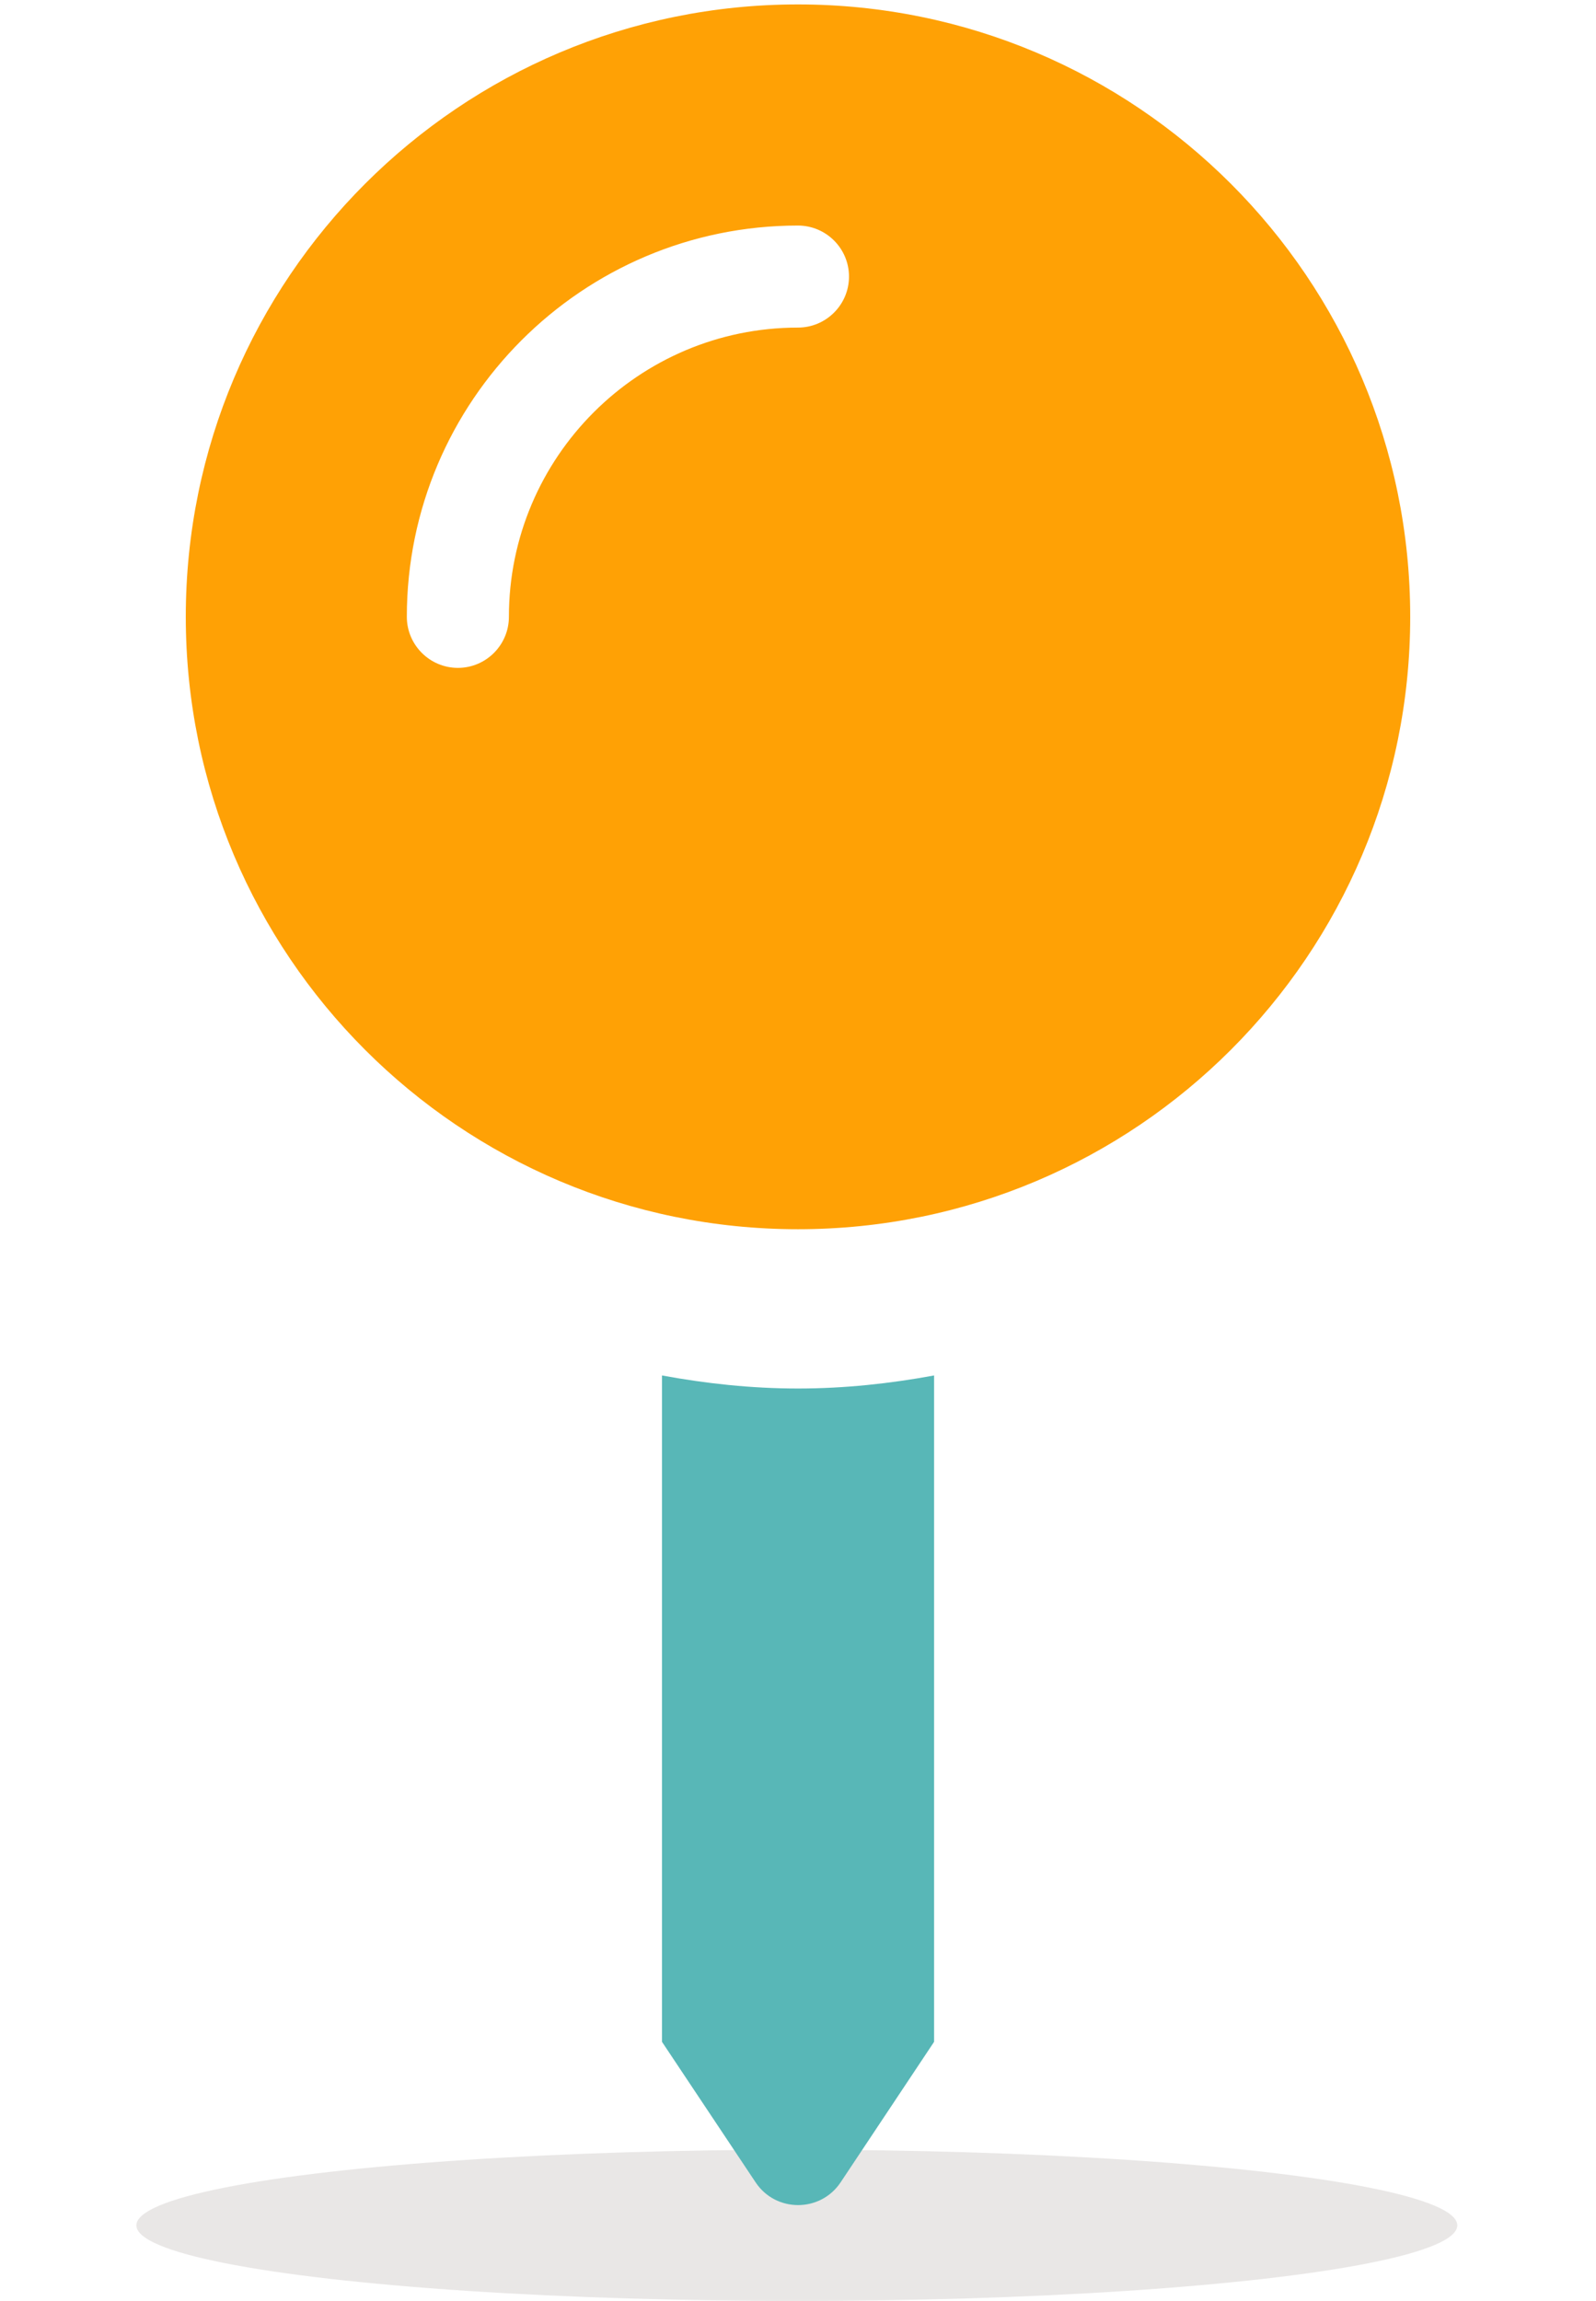 <?xml version="1.0" encoding="utf-8"?>
<!-- Generator: Adobe Illustrator 16.0.0, SVG Export Plug-In . SVG Version: 6.00 Build 0)  -->
<!DOCTYPE svg PUBLIC "-//W3C//DTD SVG 1.1//EN" "http://www.w3.org/Graphics/SVG/1.1/DTD/svg11.dtd">
<svg version="1.1" id="Layer_1" xmlns="http://www.w3.org/2000/svg" xmlns:xlink="http://www.w3.org/1999/xlink" x="0px" y="0px"
	 width="22px" height="31.705px" viewBox="0 0 22 31.705" enable-background="new 0 0 22 31.705" xml:space="preserve">
<ellipse opacity="0.1" fill="#1E1100" enable-background="new    " cx="10.984" cy="30.664" rx="9.104" ry="1.042"/>
<g>
	<path fill="#FFA105" d="M10.999,0.061c-4.66,0-8.438,3.778-8.438,8.438c0,4.66,3.778,8.439,8.438,8.439
		c4.661,0,8.44-3.779,8.44-8.439C19.439,3.838,15.66,0.061,10.999,0.061z M10.999,4.514c-2.197,0-3.984,1.787-3.984,3.985
		c0,0.388-0.315,0.704-0.703,0.704c-0.388,0-0.704-0.316-0.704-0.704c0-2.973,2.419-5.391,5.391-5.391
		c0.388,0,0.704,0.315,0.704,0.703C11.703,4.199,11.387,4.514,10.999,4.514z"/>
	<path fill="#58B7B7" d="M9.125,18.953v9.182l1.291,1.937c0.278,0.417,0.892,0.417,1.171,0l1.289-1.937v-9.182
		c-0.609,0.112-1.234,0.18-1.876,0.18C10.359,19.133,9.733,19.065,9.125,18.953z"/>
</g>
</svg>
